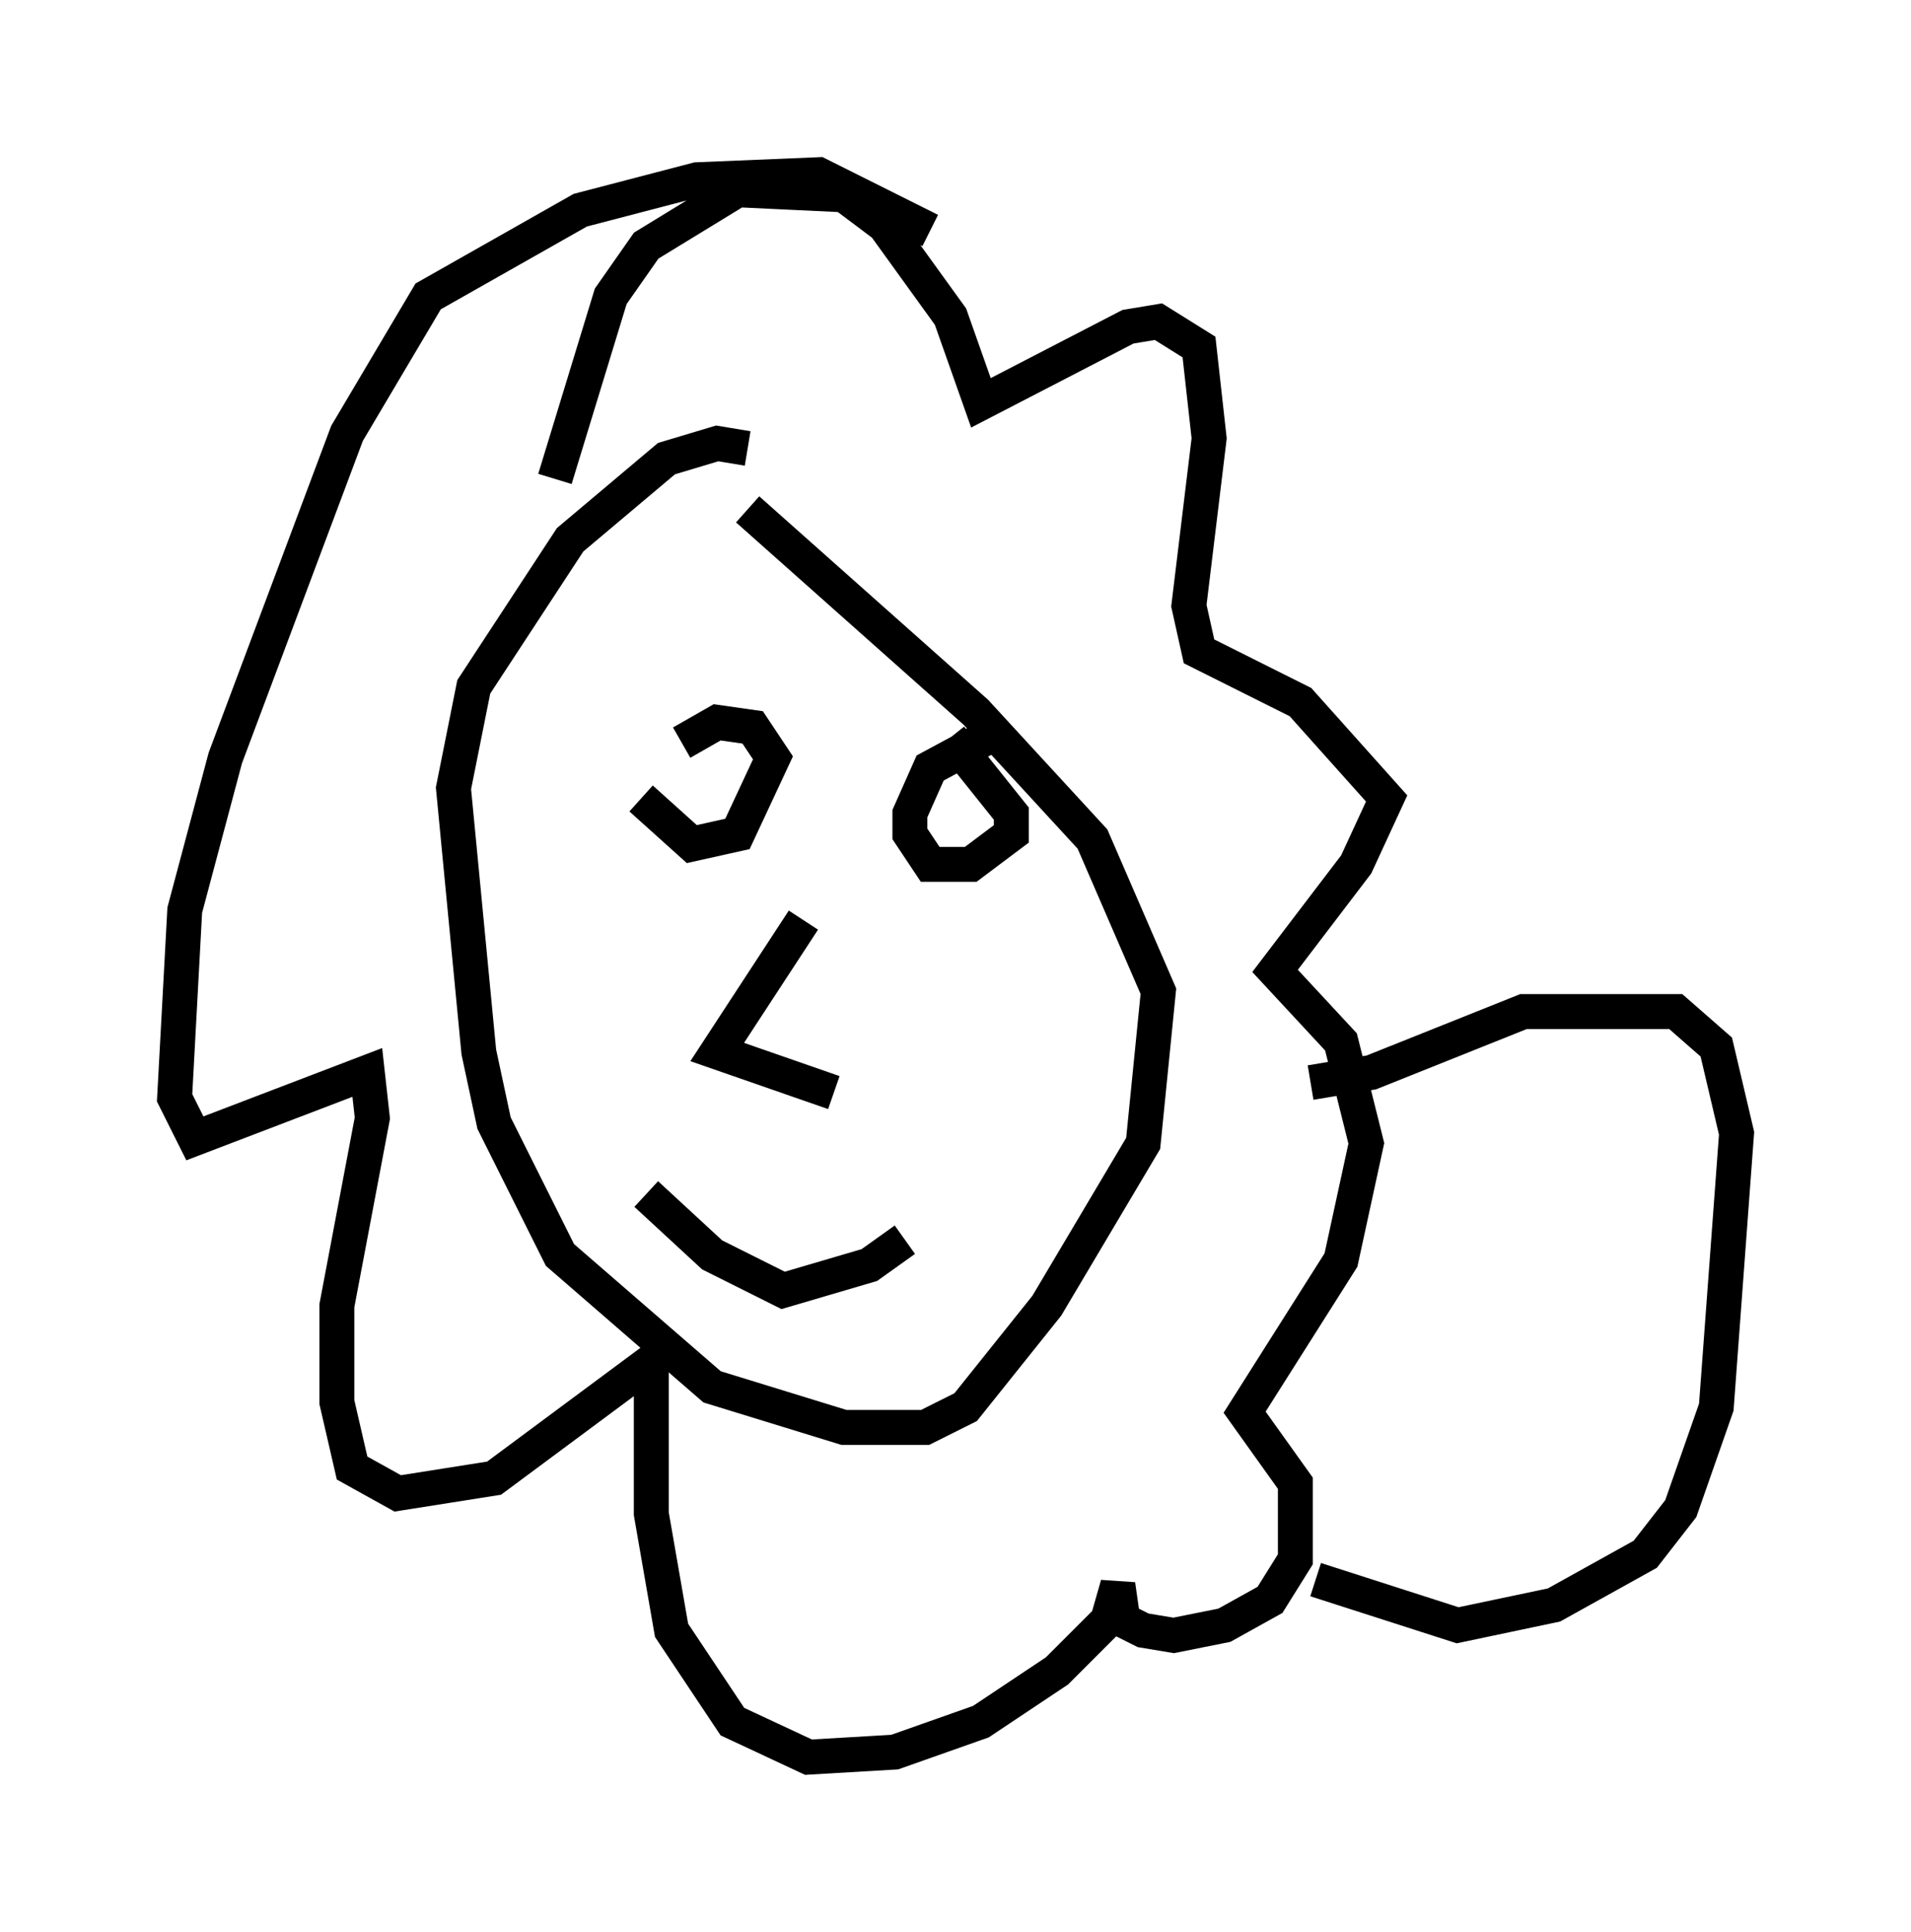 <?xml version="1.0" encoding="utf-8" ?>
<svg baseProfile="full" height="55.318" version="1.1" width="54.737" xmlns="http://www.w3.org/2000/svg" xmlns:ev="http://www.w3.org/2001/xml-events" xmlns:xlink="http://www.w3.org/1999/xlink"><defs /><rect fill="white" height="55.318" width="54.737" x="0" y="0" /><path d="M18.944, 20.978 m-0.581, 1.888 l1.453, 1.307 1.307, -0.291 l1.017, -2.179 -0.581, -0.872 l-1.017, -0.145 -1.017, 0.581 m9.006, -0.291 l-1.888, 1.017 -0.581, 1.307 l0.0, 0.581 0.581, 0.872 l1.162, 0.0 1.162, -0.872 l0.0, -0.581 -1.743, -2.179 m-4.212, 5.229 l-2.469, 3.777 3.341, 1.162 m-5.374, 2.905 l1.888, 1.743 2.034, 1.017 l2.469, -0.726 1.017, -0.726 m-4.503, -22.659 l-0.872, -0.145 -1.453, 0.436 l-2.76, 2.324 -2.76, 4.212 l-0.581, 2.905 0.726, 7.553 l0.436, 2.034 1.888, 3.777 l4.358, 3.777 3.777, 1.162 l2.324, 0.0 1.162, -0.581 l2.324, -2.905 2.76, -4.648 l0.436, -4.358 -1.888, -4.358 l-3.341, -3.631 -6.536, -5.81 m-5.52, -0.872 l1.598, -5.229 1.017, -1.453 l2.615, -1.598 3.05, 0.145 l1.162, 0.872 1.888, 2.615 l0.872, 2.469 4.212, -2.179 l0.872, -0.145 1.162, 0.726 l0.291, 2.615 -0.581, 4.793 l0.291, 1.307 2.905, 1.453 l2.469, 2.76 -0.872, 1.888 l-2.324, 3.05 1.888, 2.034 l0.726, 2.905 -0.726, 3.341 l-2.76, 4.358 1.453, 2.034 l0.0, 2.179 -0.726, 1.162 l-1.307, 0.726 -1.453, 0.291 l-0.872, -0.145 -0.581, -0.291 l-0.145, -1.017 -0.291, 1.017 l-1.453, 1.453 -2.179, 1.453 l-2.469, 0.872 -2.469, 0.145 l-2.179, -1.017 -1.743, -2.615 l-0.581, -3.341 0.0, -4.358 l-4.503, 3.341 -2.76, 0.436 l-1.307, -0.726 -0.436, -1.888 l0.0, -2.76 1.017, -5.374 l-0.145, -1.307 -4.939, 1.888 l-0.581, -1.162 0.291, -5.374 l1.162, -4.358 3.486, -9.296 l2.324, -3.922 4.358, -2.469 l3.341, -0.872 3.486, -0.145 l3.196, 1.598 m10.894, 24.402 l1.743, -0.291 4.358, -1.743 l4.358, 0.0 1.162, 1.017 l0.581, 2.469 -0.581, 7.844 l-1.017, 2.905 -1.017, 1.307 l-2.615, 1.453 -2.76, 0.581 l-4.067, -1.307 " fill="none" stroke="black" stroke-width="1" /></svg>